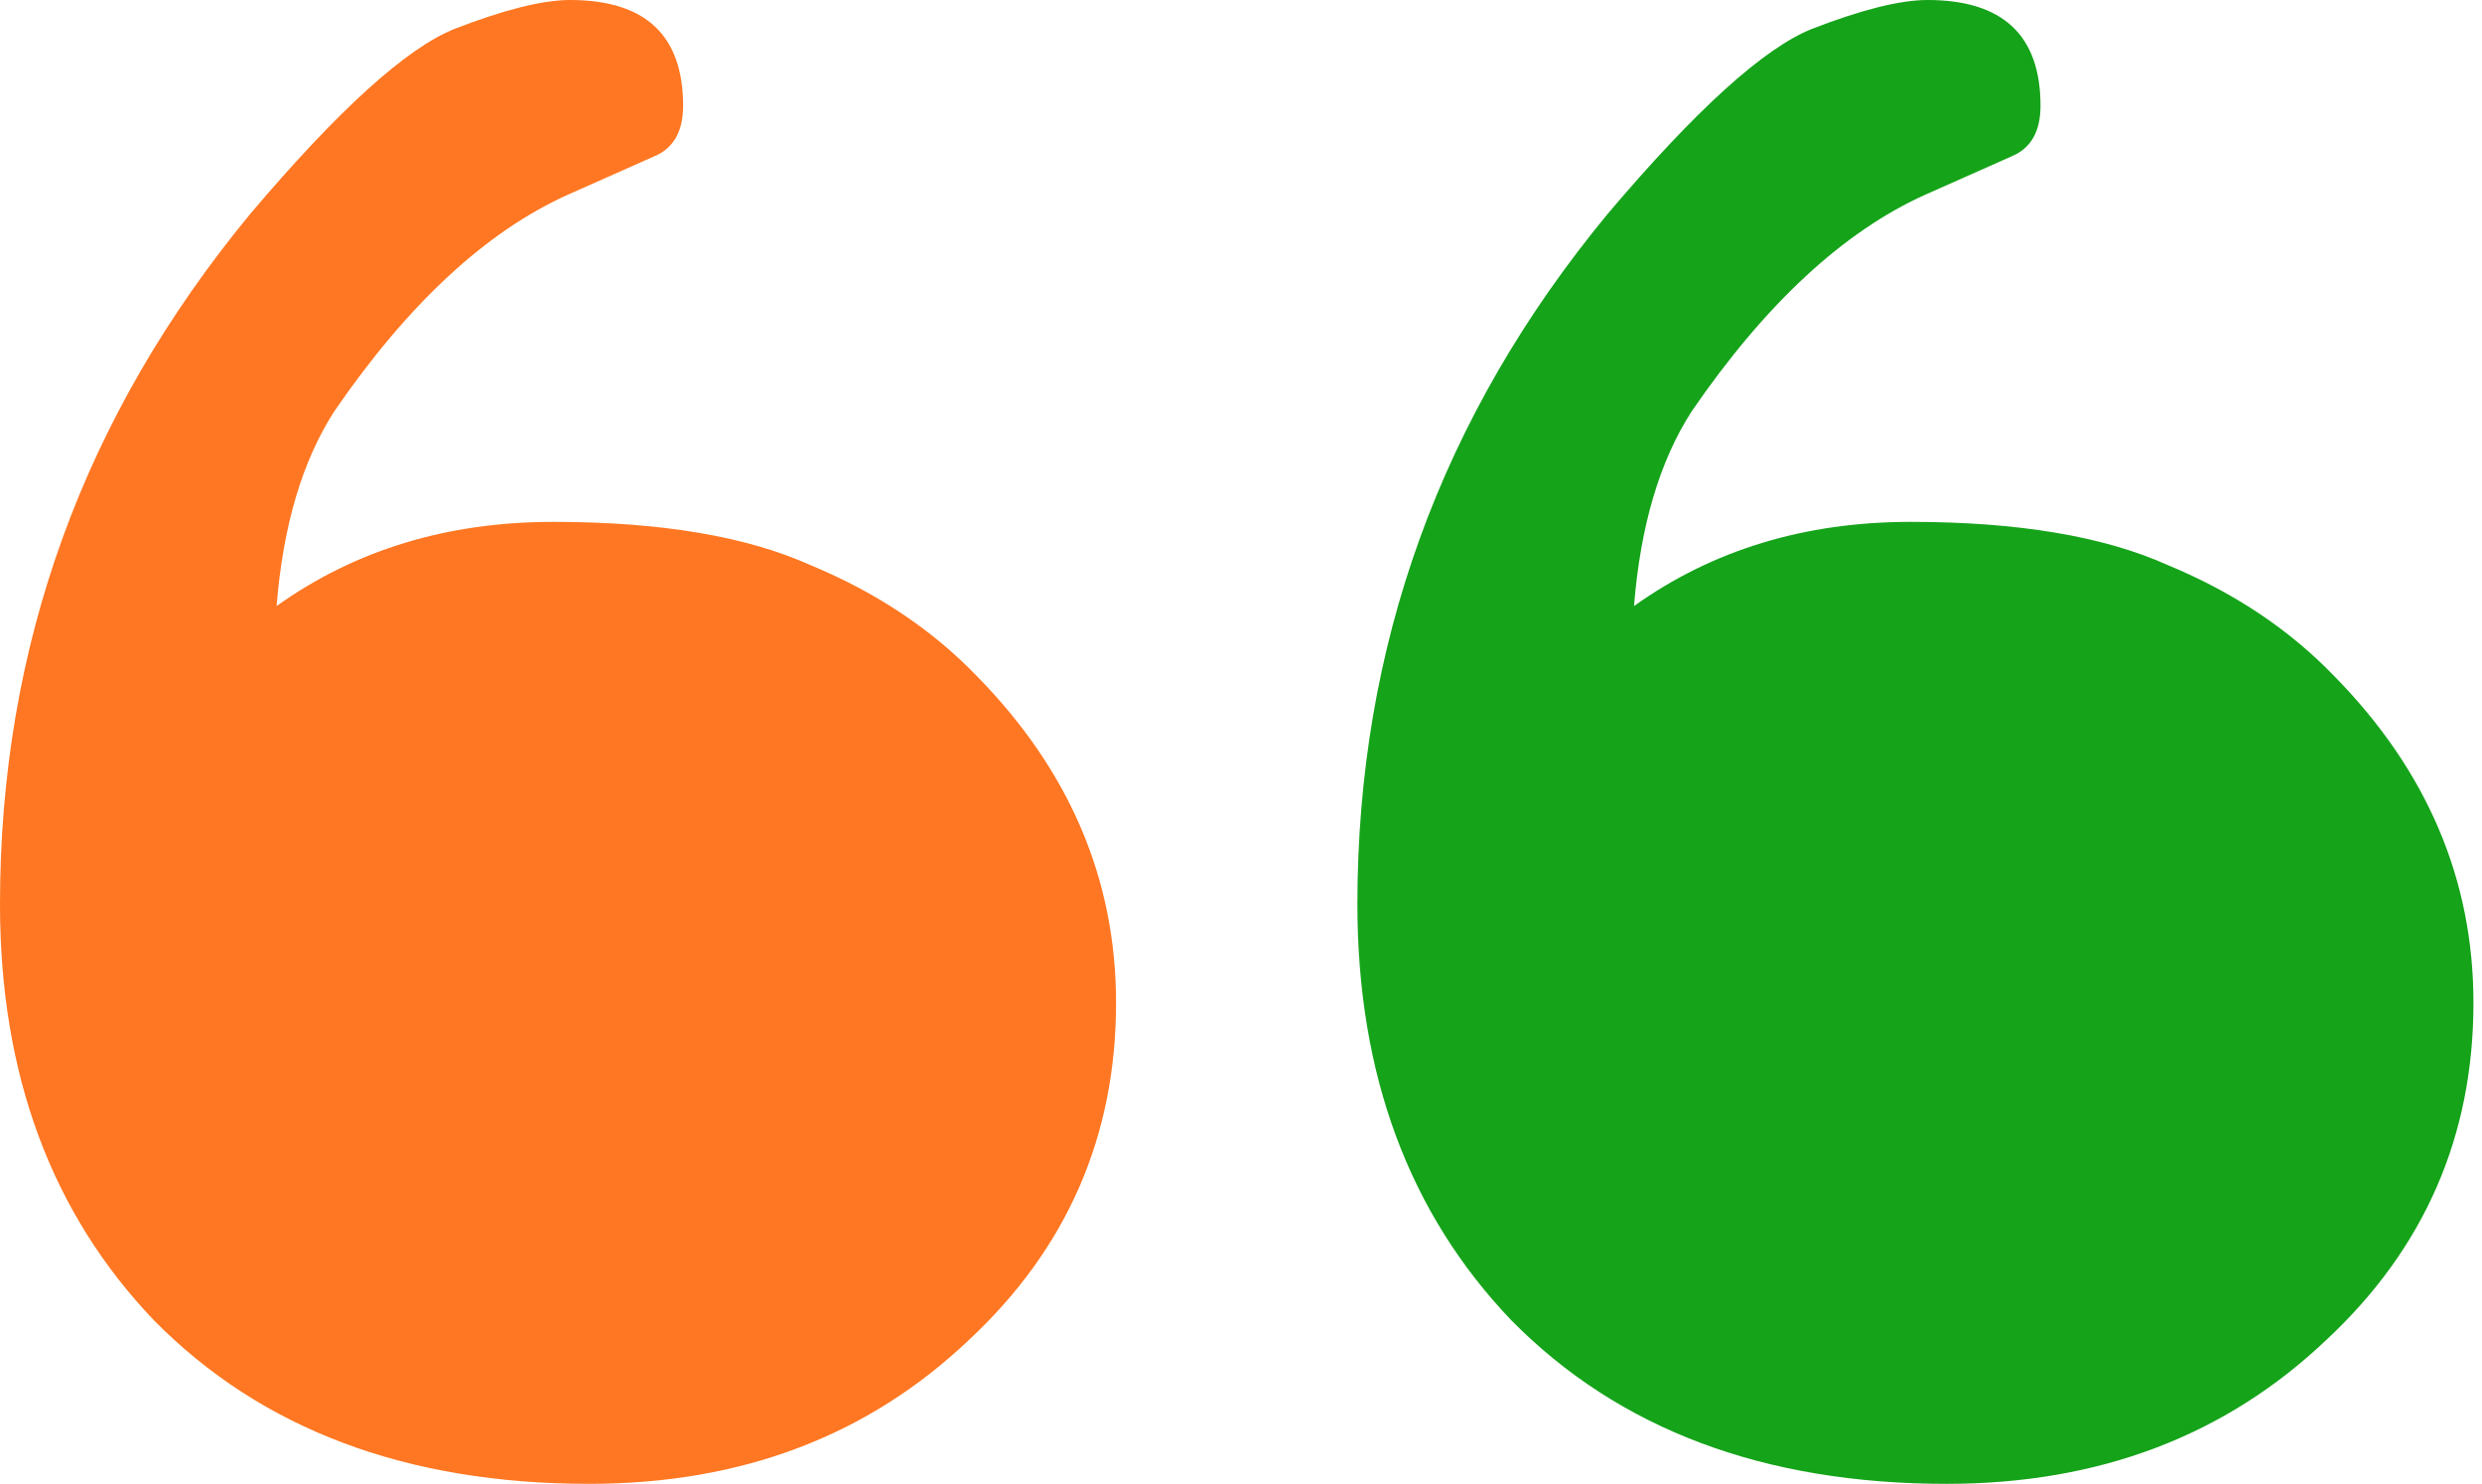 <svg width="97" height="58" viewBox="0 0 97 58" fill="none" xmlns="http://www.w3.org/2000/svg">
<path d="M10.81 23.689C13.881 21.495 17.485 20.399 21.621 20.399C25.82 20.399 29.172 20.963 31.679 22.091C34.248 23.156 36.411 24.598 38.165 26.415C41.8 30.112 43.617 34.374 43.617 39.199C43.617 44.401 41.706 48.788 37.883 52.36C33.935 56.12 28.984 58 23.031 58C15.886 58 10.215 55.869 6.016 51.608C2.005 47.409 0 41.988 0 35.345C0 25.256 3.259 16.263 9.776 8.366C13.223 4.293 15.886 1.88 17.767 1.128C19.709 0.376 21.213 0 22.279 0C25.224 0 26.697 1.379 26.697 4.136C26.697 5.139 26.321 5.797 25.569 6.11L22.185 7.614C18.989 9.056 15.949 11.876 13.066 16.075C11.813 18.017 11.061 20.555 10.81 23.689Z" fill="#FF7722"/>
<path d="M63.859 23.689C66.93 21.495 70.533 20.399 74.669 20.399C78.868 20.399 82.221 20.963 84.728 22.091C87.297 23.156 89.459 24.598 91.214 26.415C94.849 30.112 96.666 34.374 96.666 39.199C96.666 44.401 94.755 48.788 90.932 52.36C86.984 56.12 82.033 58 76.08 58C68.935 58 63.264 55.869 59.065 51.608C55.054 47.409 53.049 41.988 53.049 35.345C53.049 25.256 56.307 16.263 62.825 8.366C66.272 4.293 68.935 1.88 70.815 1.128C72.758 0.376 74.262 0 75.328 0C78.273 0 79.746 1.379 79.746 4.136C79.746 5.139 79.37 5.797 78.618 6.11L75.234 7.614C72.037 9.056 68.998 11.876 66.115 16.075C64.862 18.017 64.11 20.555 63.859 23.689Z" fill="#15A31A"/>
</svg>





